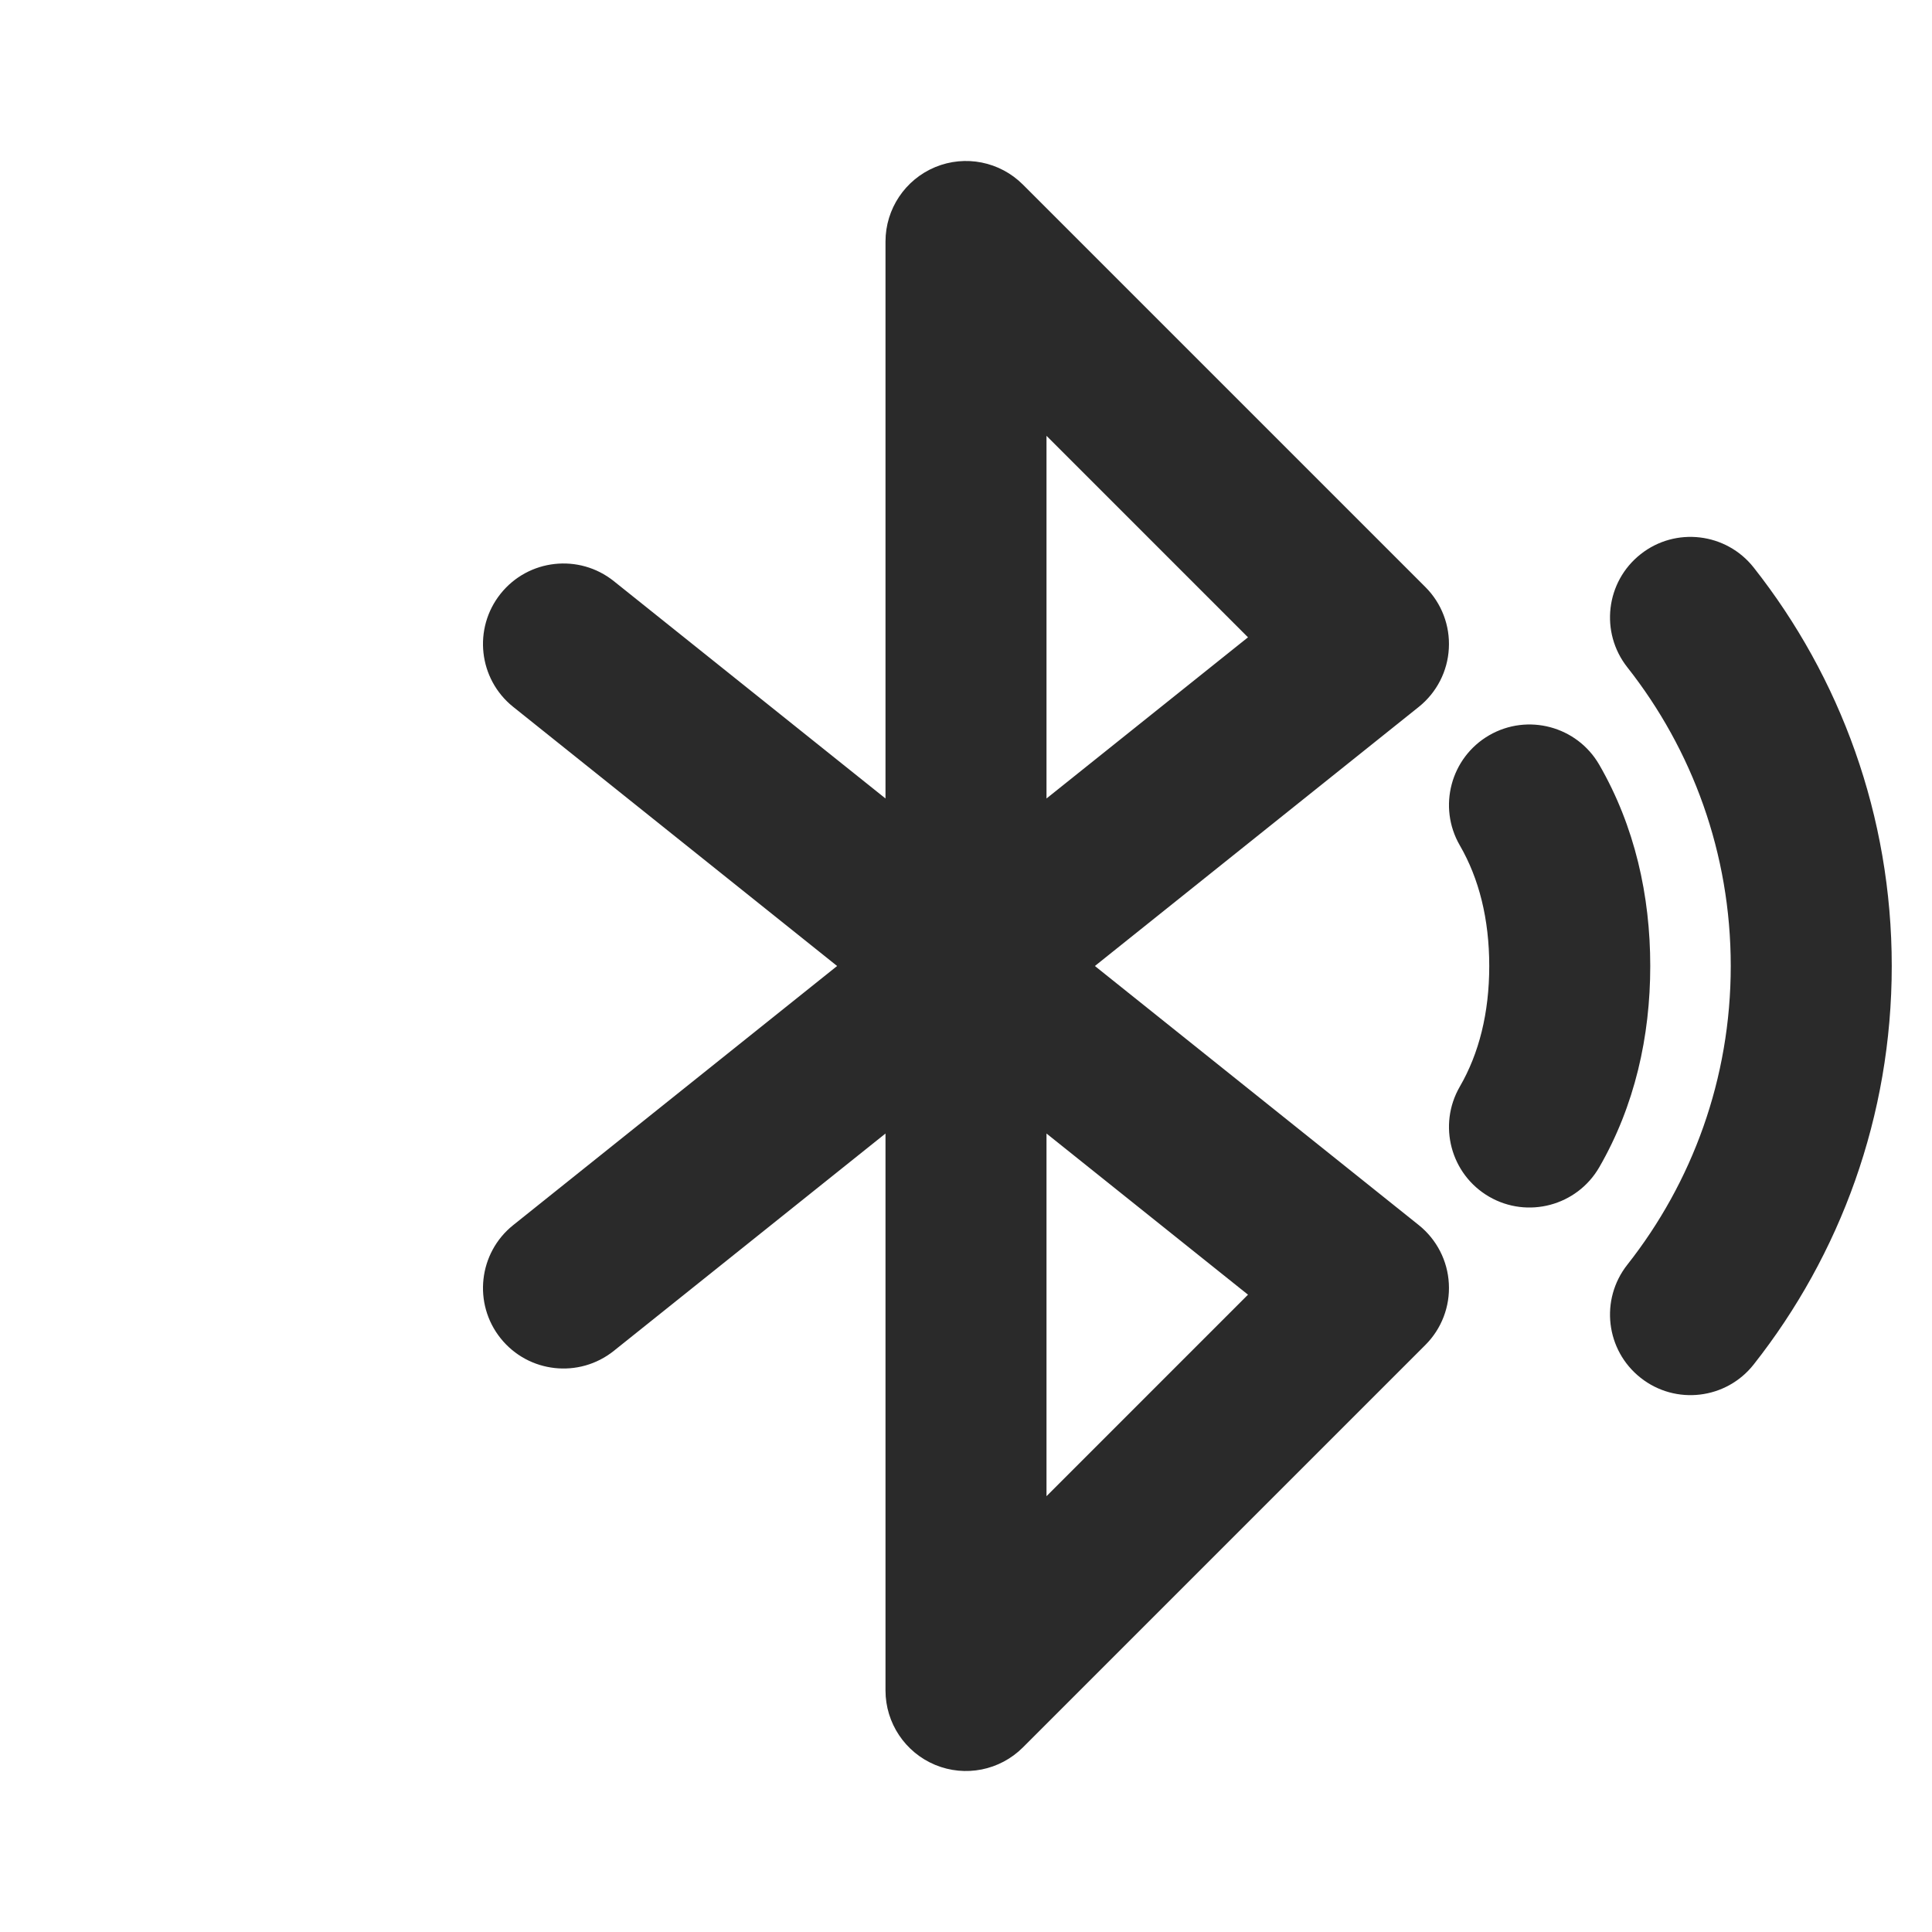 <svg width="24" height="24" viewBox="0 0 24 24" fill="none" xmlns="http://www.w3.org/2000/svg">
<path d="M11.617 2.076C11.991 1.921 12.421 2.007 12.707 2.293L17.707 7.293C17.908 7.494 18.014 7.771 17.998 8.055C17.983 8.339 17.847 8.603 17.625 8.781L13.601 12L17.625 15.219C17.847 15.397 17.983 15.661 17.998 15.945C18.014 16.229 17.908 16.506 17.707 16.707L12.707 21.707C12.421 21.993 11.991 22.079 11.617 21.924C11.244 21.769 11 21.404 11 21V14.081L7.625 16.781C7.193 17.126 6.564 17.056 6.219 16.625C5.874 16.194 5.944 15.564 6.375 15.219L10.399 12L6.375 8.781C5.944 8.436 5.874 7.807 6.219 7.375C6.564 6.944 7.193 6.874 7.625 7.219L11 9.919V3C11 2.596 11.244 2.231 11.617 2.076ZM13 14.081V18.586L15.503 16.083L13 14.081ZM13 9.919L15.503 7.917L13 5.414V9.919ZM18.499 9.134C18.977 8.858 19.589 9.021 19.866 9.499C20.308 10.264 20.5 11.126 20.5 12C20.5 12.874 20.308 13.736 19.866 14.501C19.589 14.979 18.977 15.142 18.499 14.866C18.021 14.589 17.858 13.977 18.134 13.499C18.373 13.087 18.5 12.583 18.5 12C18.5 11.417 18.373 10.913 18.134 10.501C17.858 10.023 18.021 9.411 18.499 9.134ZM21.785 7.05C21.443 6.617 20.814 6.542 20.381 6.884C19.947 7.226 19.873 7.855 20.215 8.289C21.02 9.31 21.5 10.598 21.5 12C21.5 13.402 21.02 14.69 20.215 15.711C19.873 16.145 19.947 16.774 20.381 17.116C20.814 17.458 21.443 17.384 21.785 16.95C22.859 15.588 23.5 13.868 23.5 12C23.5 10.132 22.859 8.412 21.785 7.05Z" fill="#2A2A2A"/>
</svg>
